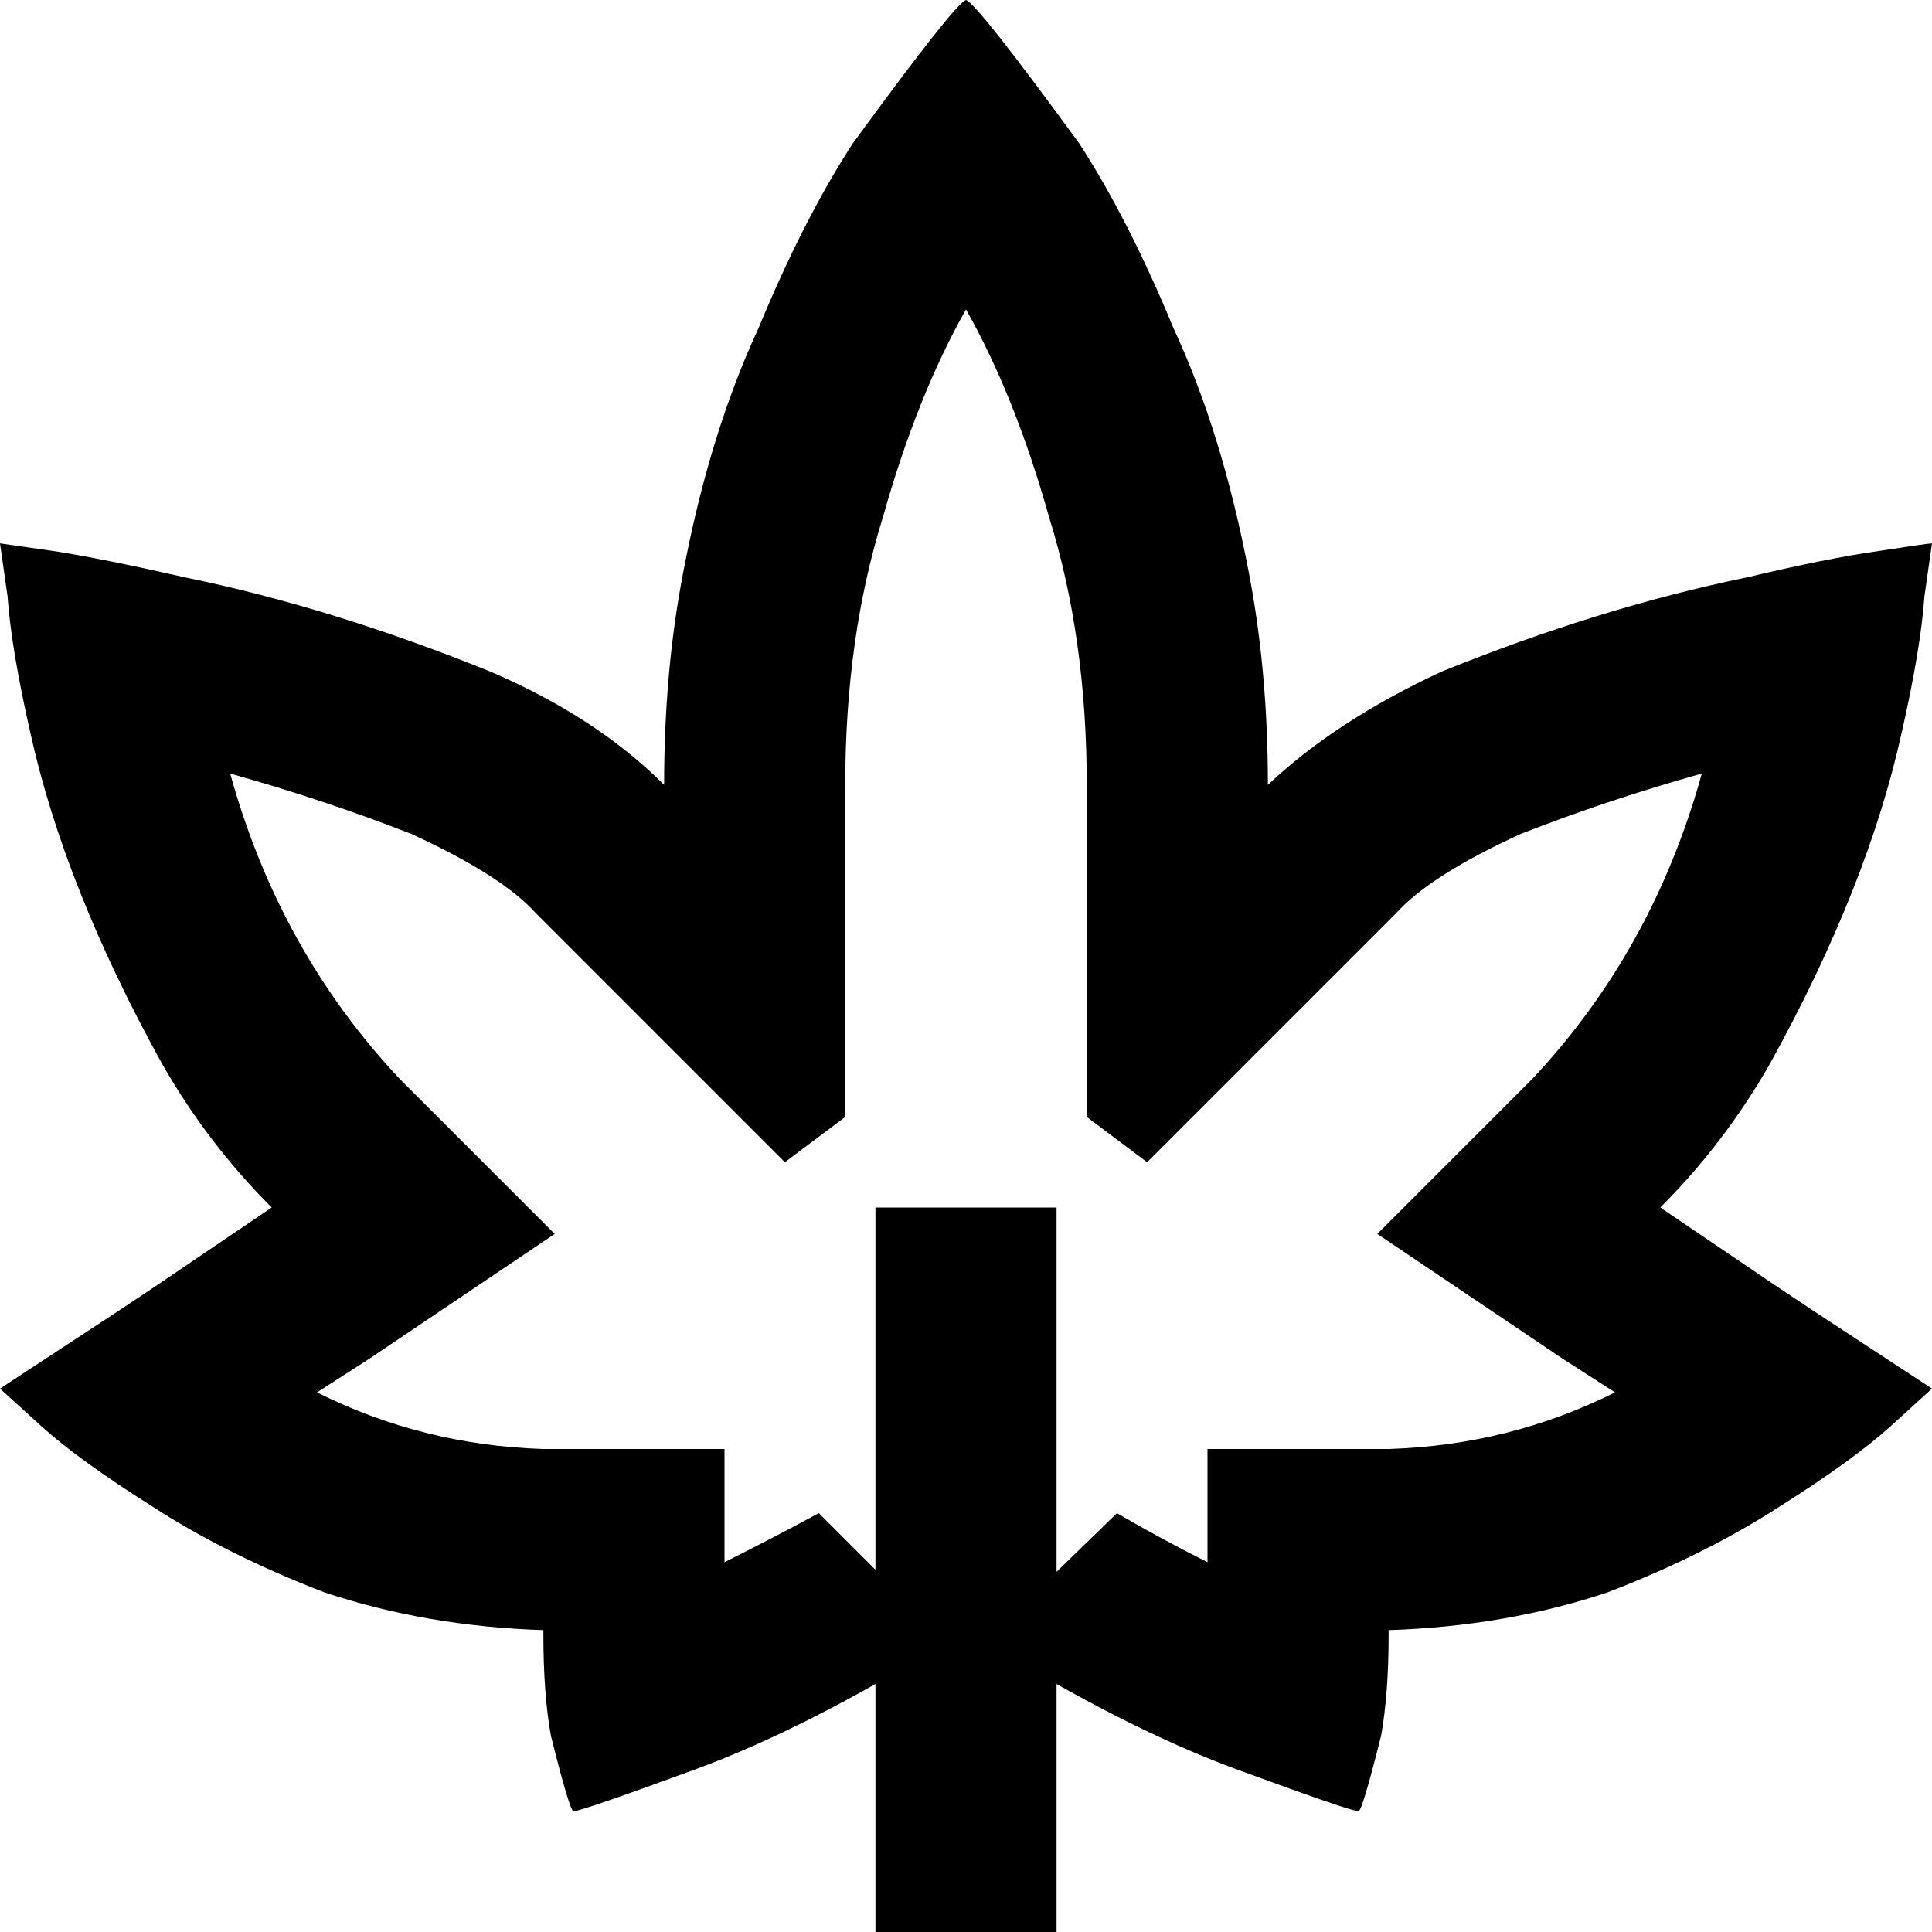<svg xmlns="http://www.w3.org/2000/svg" viewBox="0 0 512 512">
    <path d="M 280 320 L 280 344 L 280 488 L 280 512 L 232 512 L 232 488 L 232 344 L 232 320 L 280 320 L 280 320 Z M 224 296 L 208 308 L 142 242 Q 133 232 109 221 Q 86 212 61 205 Q 74 252 106 286 L 147 327 L 98 360 L 84 369 Q 112 383 144 384 L 192 384 L 192 414 Q 204 408 217 401 L 251 435 Q 214 458 184 469 Q 154 480 152 480 Q 152 480 152 480 Q 151 480 146 460 Q 144 449 144 433 L 144 432 Q 113 431 86 422 Q 60 412 40 399 Q 21 387 11 378 Q 0 368 0 368 Q 0 368 0 368 L 32 347 L 41 341 L 72 320 Q 55 303 43 282 Q 17 235 8 194 Q 3 172 2 158 Q 0 144 0 144 Q 0 144 14 146 Q 27 148 49 153 Q 88 161 130 178 Q 158 190 176 208 Q 176 178 181 152 Q 188 115 201 87 Q 213 58 226 38 Q 253 1 256 0 Q 256 0 256 0 Q 259 1 286 38 Q 299 58 311 87 Q 324 115 331 152 Q 336 178 336 208 Q 354 191 382 178 Q 424 161 463 153 Q 484 148 498 146 Q 511 144 512 144 Q 512 144 510 158 Q 509 172 504 194 Q 495 235 469 282 Q 457 303 440 320 L 471 341 L 480 347 L 512 368 Q 512 368 501 378 Q 491 387 472 399 Q 452 412 426 422 Q 399 431 368 432 L 368 433 Q 368 449 366 460 Q 361 480 360 480 Q 360 480 360 480 Q 358 480 328 469 Q 298 458 261 435 L 296 401 Q 308 408 320 414 L 320 384 L 368 384 Q 400 383 428 369 L 414 360 L 365 327 L 406 286 Q 438 252 451 205 Q 426 212 403 221 Q 379 232 370 242 L 304 308 L 288 296 L 288 208 Q 288 169 278 137 Q 269 105 256 82 Q 243 105 234 137 Q 224 169 224 208 L 224 296 L 224 296 Z"/>
</svg>
